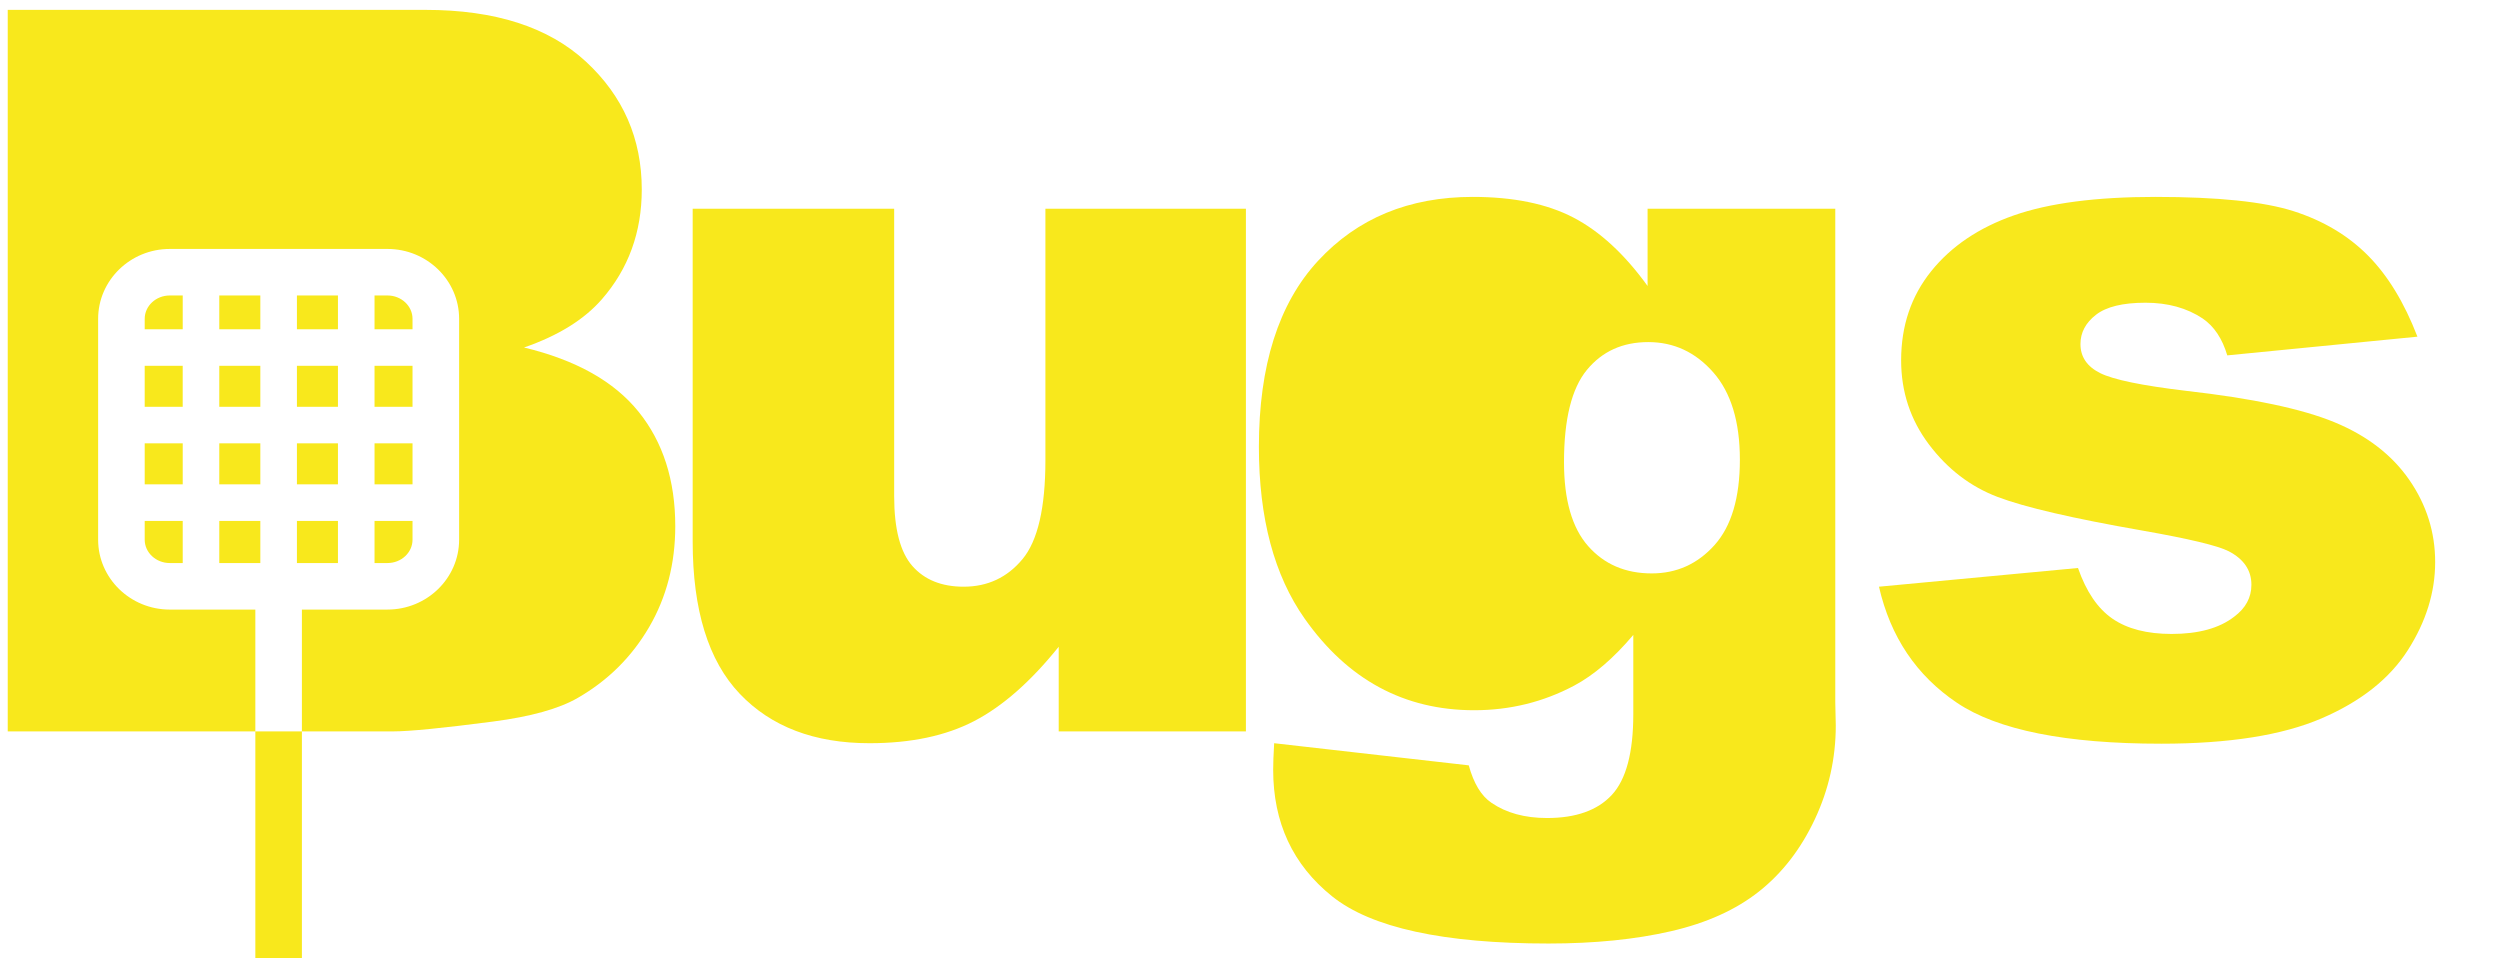 <?xml version="1.0" encoding="UTF-8" standalone="no"?>
<svg width="574px" height="220px" viewBox="0 0 574 220" version="1.1" xmlns="http://www.w3.org/2000/svg" xmlns:xlink="http://www.w3.org/1999/xlink" xmlns:sketch="http://www.bohemiancoding.com/sketch/ns">
    <!-- Generator: Sketch 3.0.4 (8053) - http://www.bohemiancoding.com/sketch -->
    <title>bugs-logo-big</title>
    <desc>Created with Sketch.</desc>
    <defs></defs>
    <g id="pxln-bugs-logo" stroke="none" stroke-width="1" fill="none" fill-rule="evenodd" sketch:type="MSPage">
        <g id="bugs-logo-big" sketch:type="MSArtboardGroup" fill="#F8E81C">
            <g id="logo-Bugs-2" sketch:type="MSLayerGroup" transform="translate(4, 4)">
                <path d="M65.317,163.929 L86.229,163.929 C89.999,163.929 97.653,163.175 109.19,161.669 C117.862,160.538 124.347,158.73 128.645,156.244 C135.583,152.252 141.05,146.828 145.047,139.972 C149.043,133.117 151.041,125.395 151.041,116.807 C151.041,106.26 148.233,97.502 142.615,90.534 C136.997,83.565 128.231,78.65 116.316,75.787 C124.159,73.075 130.116,69.383 134.188,64.713 C140.296,57.706 143.35,49.307 143.35,39.513 C143.35,27.836 139.071,18.043 130.512,10.133 C121.953,2.222 109.68,-1.733 93.694,-1.733 L-2.225,-1.733 L-2.225,163.929 L54.627,163.929 L54.627,218.767 C48.084,220.999 43.36,227.182 43.36,234.462 L43.36,252.465 C43.36,261.615 50.815,269.059 59.972,269.059 C69.129,269.059 76.58,261.615 76.58,252.465 L76.58,234.462 C76.58,227.182 71.858,220.999 65.317,218.77 L65.317,163.929 L65.317,163.929 Z M65.317,163.929 L54.627,163.929 L54.627,135.96 L34.982,135.96 C25.913,135.96 18.53,128.76 18.53,119.913 L18.53,69.202 C18.53,60.355 25.913,53.158 34.982,53.158 L84.963,53.158 C94.034,53.158 101.415,60.355 101.415,69.199 L101.415,119.91 C101.415,128.757 94.032,135.957 84.963,135.957 L65.317,135.957 L65.317,163.929 L65.317,163.929 Z M90.715,89.403 L81.993,89.403 L81.993,79.989 L90.715,79.989 L90.715,89.403 L90.715,89.403 Z M73.592,89.403 L64.174,89.403 L64.174,79.989 L73.592,79.989 L73.592,89.403 Z M64.174,71.597 L64.174,63.84 L73.592,63.84 L73.592,71.597 L64.174,71.597 Z M55.771,71.597 L46.347,71.597 L46.347,63.84 L55.771,63.84 L55.771,71.597 Z M55.771,79.989 L55.771,89.403 L46.347,89.403 L46.347,79.989 L55.771,79.989 Z M37.949,89.403 L29.222,89.403 L29.222,79.989 L37.949,79.989 L37.949,89.403 Z M29.225,97.796 L37.952,97.796 L37.952,107.21 L29.225,107.21 L29.225,97.796 Z M46.347,97.796 L55.771,97.796 L55.771,107.21 L46.347,107.21 L46.347,97.796 Z M55.771,115.605 L55.771,125.275 L46.347,125.275 L46.347,115.605 L55.771,115.605 L55.771,115.605 Z M64.174,115.605 L73.592,115.605 L73.592,125.275 L64.174,125.275 L64.174,115.605 Z M64.174,107.21 L64.174,97.796 L73.592,97.796 L73.592,107.21 L64.174,107.21 Z M81.995,97.796 L90.717,97.796 L90.717,107.21 L81.995,107.21 L81.995,97.796 L81.995,97.796 Z M90.715,69.202 L90.715,71.597 L81.993,71.597 L81.993,63.84 L84.963,63.84 C88.139,63.84 90.715,66.245 90.715,69.202 Z M34.982,63.84 L37.952,63.84 L37.952,71.597 L29.225,71.597 L29.225,69.202 C29.225,66.245 31.805,63.84 34.982,63.84 Z M29.225,119.913 L29.225,115.605 L37.952,115.605 L37.952,125.275 L34.982,125.275 C31.805,125.275 29.225,122.87 29.225,119.913 Z M84.963,125.275 L81.993,125.275 L81.993,115.605 L90.715,115.605 L90.715,119.913 C90.715,122.87 88.139,125.275 84.963,125.275 Z" id="B" sketch:type="MSShapeGroup"></path>
                <path d="M282.062,163.929 L239.08,163.929 L239.08,144.492 C232.67,152.478 226.204,158.165 219.681,161.556 C213.158,164.946 205.146,166.641 195.645,166.641 C182.976,166.641 173.042,162.855 165.84,155.284 C158.639,147.713 155.038,136.055 155.038,120.31 L155.038,43.92 L201.301,43.92 L201.301,109.914 C201.301,117.447 202.696,122.796 205.486,125.96 C208.276,129.124 212.197,130.706 217.249,130.706 C222.754,130.706 227.26,128.597 230.766,124.378 C234.273,120.159 236.026,112.588 236.026,101.664 L236.026,43.92 L282.062,43.92 L282.062,163.929 Z" id="Path" sketch:type="MSShapeGroup"></path>
                <path d="M374.286,43.92 L417.381,43.92 L417.381,157.261 L417.494,162.573 C417.494,170.106 415.892,177.282 412.687,184.099 C409.482,190.917 405.222,196.436 399.905,200.654 C394.589,204.873 387.84,207.924 379.658,209.807 C371.477,211.691 362.107,212.633 351.55,212.633 C327.42,212.633 310.849,209.016 301.838,201.784 C292.827,194.552 288.321,184.872 288.321,172.743 C288.321,171.236 288.396,169.202 288.547,166.641 L333.226,171.726 C334.357,175.869 336.092,178.732 338.429,180.314 C341.823,182.649 346.083,183.817 351.211,183.817 C357.847,183.817 362.805,182.047 366.085,178.506 C369.365,174.965 371.005,168.788 371.005,159.973 L371.005,141.78 C366.481,147.129 361.957,151.009 357.432,153.419 C350.344,157.186 342.69,159.069 334.47,159.069 C318.409,159.069 305.439,152.063 295.56,138.051 C288.547,128.107 285.041,114.961 285.041,98.613 C285.041,79.93 289.565,65.692 298.614,55.898 C307.663,46.105 319.502,41.208 334.131,41.208 C343.482,41.208 351.192,42.79 357.262,45.954 C363.333,49.118 369.007,54.354 374.286,61.662 L374.286,43.92 Z M355.094,102.116 C355.094,110.78 356.942,117.202 360.637,121.383 C364.332,125.564 369.196,127.655 375.228,127.655 C380.959,127.655 385.766,125.489 389.65,121.157 C393.533,116.825 395.475,110.29 395.475,101.551 C395.475,92.812 393.439,86.127 389.367,81.493 C385.295,76.86 380.318,74.544 374.436,74.544 C368.555,74.544 363.861,76.672 360.354,80.928 C356.848,85.185 355.094,92.247 355.094,102.116 Z" id="Path" sketch:type="MSShapeGroup"></path>
                <path d="M427.41,130.706 L473.107,126.412 C474.993,131.836 477.632,135.716 481.025,138.051 C484.418,140.386 488.943,141.554 494.599,141.554 C500.782,141.554 505.57,140.236 508.964,137.599 C511.603,135.64 512.923,133.192 512.923,130.254 C512.923,126.939 511.188,124.378 507.719,122.57 C505.231,121.289 498.633,119.707 487.925,117.824 C471.938,115.036 460.835,112.456 454.614,110.083 C448.392,107.71 443.152,103.698 438.891,98.048 C434.631,92.398 432.5,85.957 432.5,78.725 C432.5,70.815 434.8,63.997 439.4,58.271 C444,52.546 450.334,48.271 458.403,45.446 C466.472,42.621 477.292,41.208 490.866,41.208 C505.193,41.208 515.769,42.3 522.594,44.485 C529.418,46.67 535.111,50.06 539.673,54.655 C544.236,59.251 548.025,65.466 551.041,73.301 L507.38,77.595 C506.249,73.753 504.364,70.928 501.725,69.12 C498.105,66.709 493.731,65.504 488.604,65.504 C483.4,65.504 479.611,66.426 477.236,68.272 C474.861,70.118 473.673,72.359 473.673,74.996 C473.673,77.934 475.181,80.156 478.197,81.663 C481.214,83.17 487.774,84.526 497.879,85.731 C513.187,87.464 524.573,89.874 532.038,92.963 C539.504,96.052 545.216,100.459 549.175,106.184 C553.134,111.91 555.113,118.2 555.113,125.056 C555.113,131.987 553.021,138.729 548.835,145.283 C544.65,151.837 538.052,157.054 529.041,160.934 C520.03,164.814 507.757,166.754 492.223,166.754 C470.279,166.754 454.651,163.627 445.338,157.374 C436.026,151.122 430.05,142.232 427.41,130.706 L427.41,130.706 Z" id="Path" sketch:type="MSShapeGroup"></path>
            </g>
        </g>
    </g>
</svg>